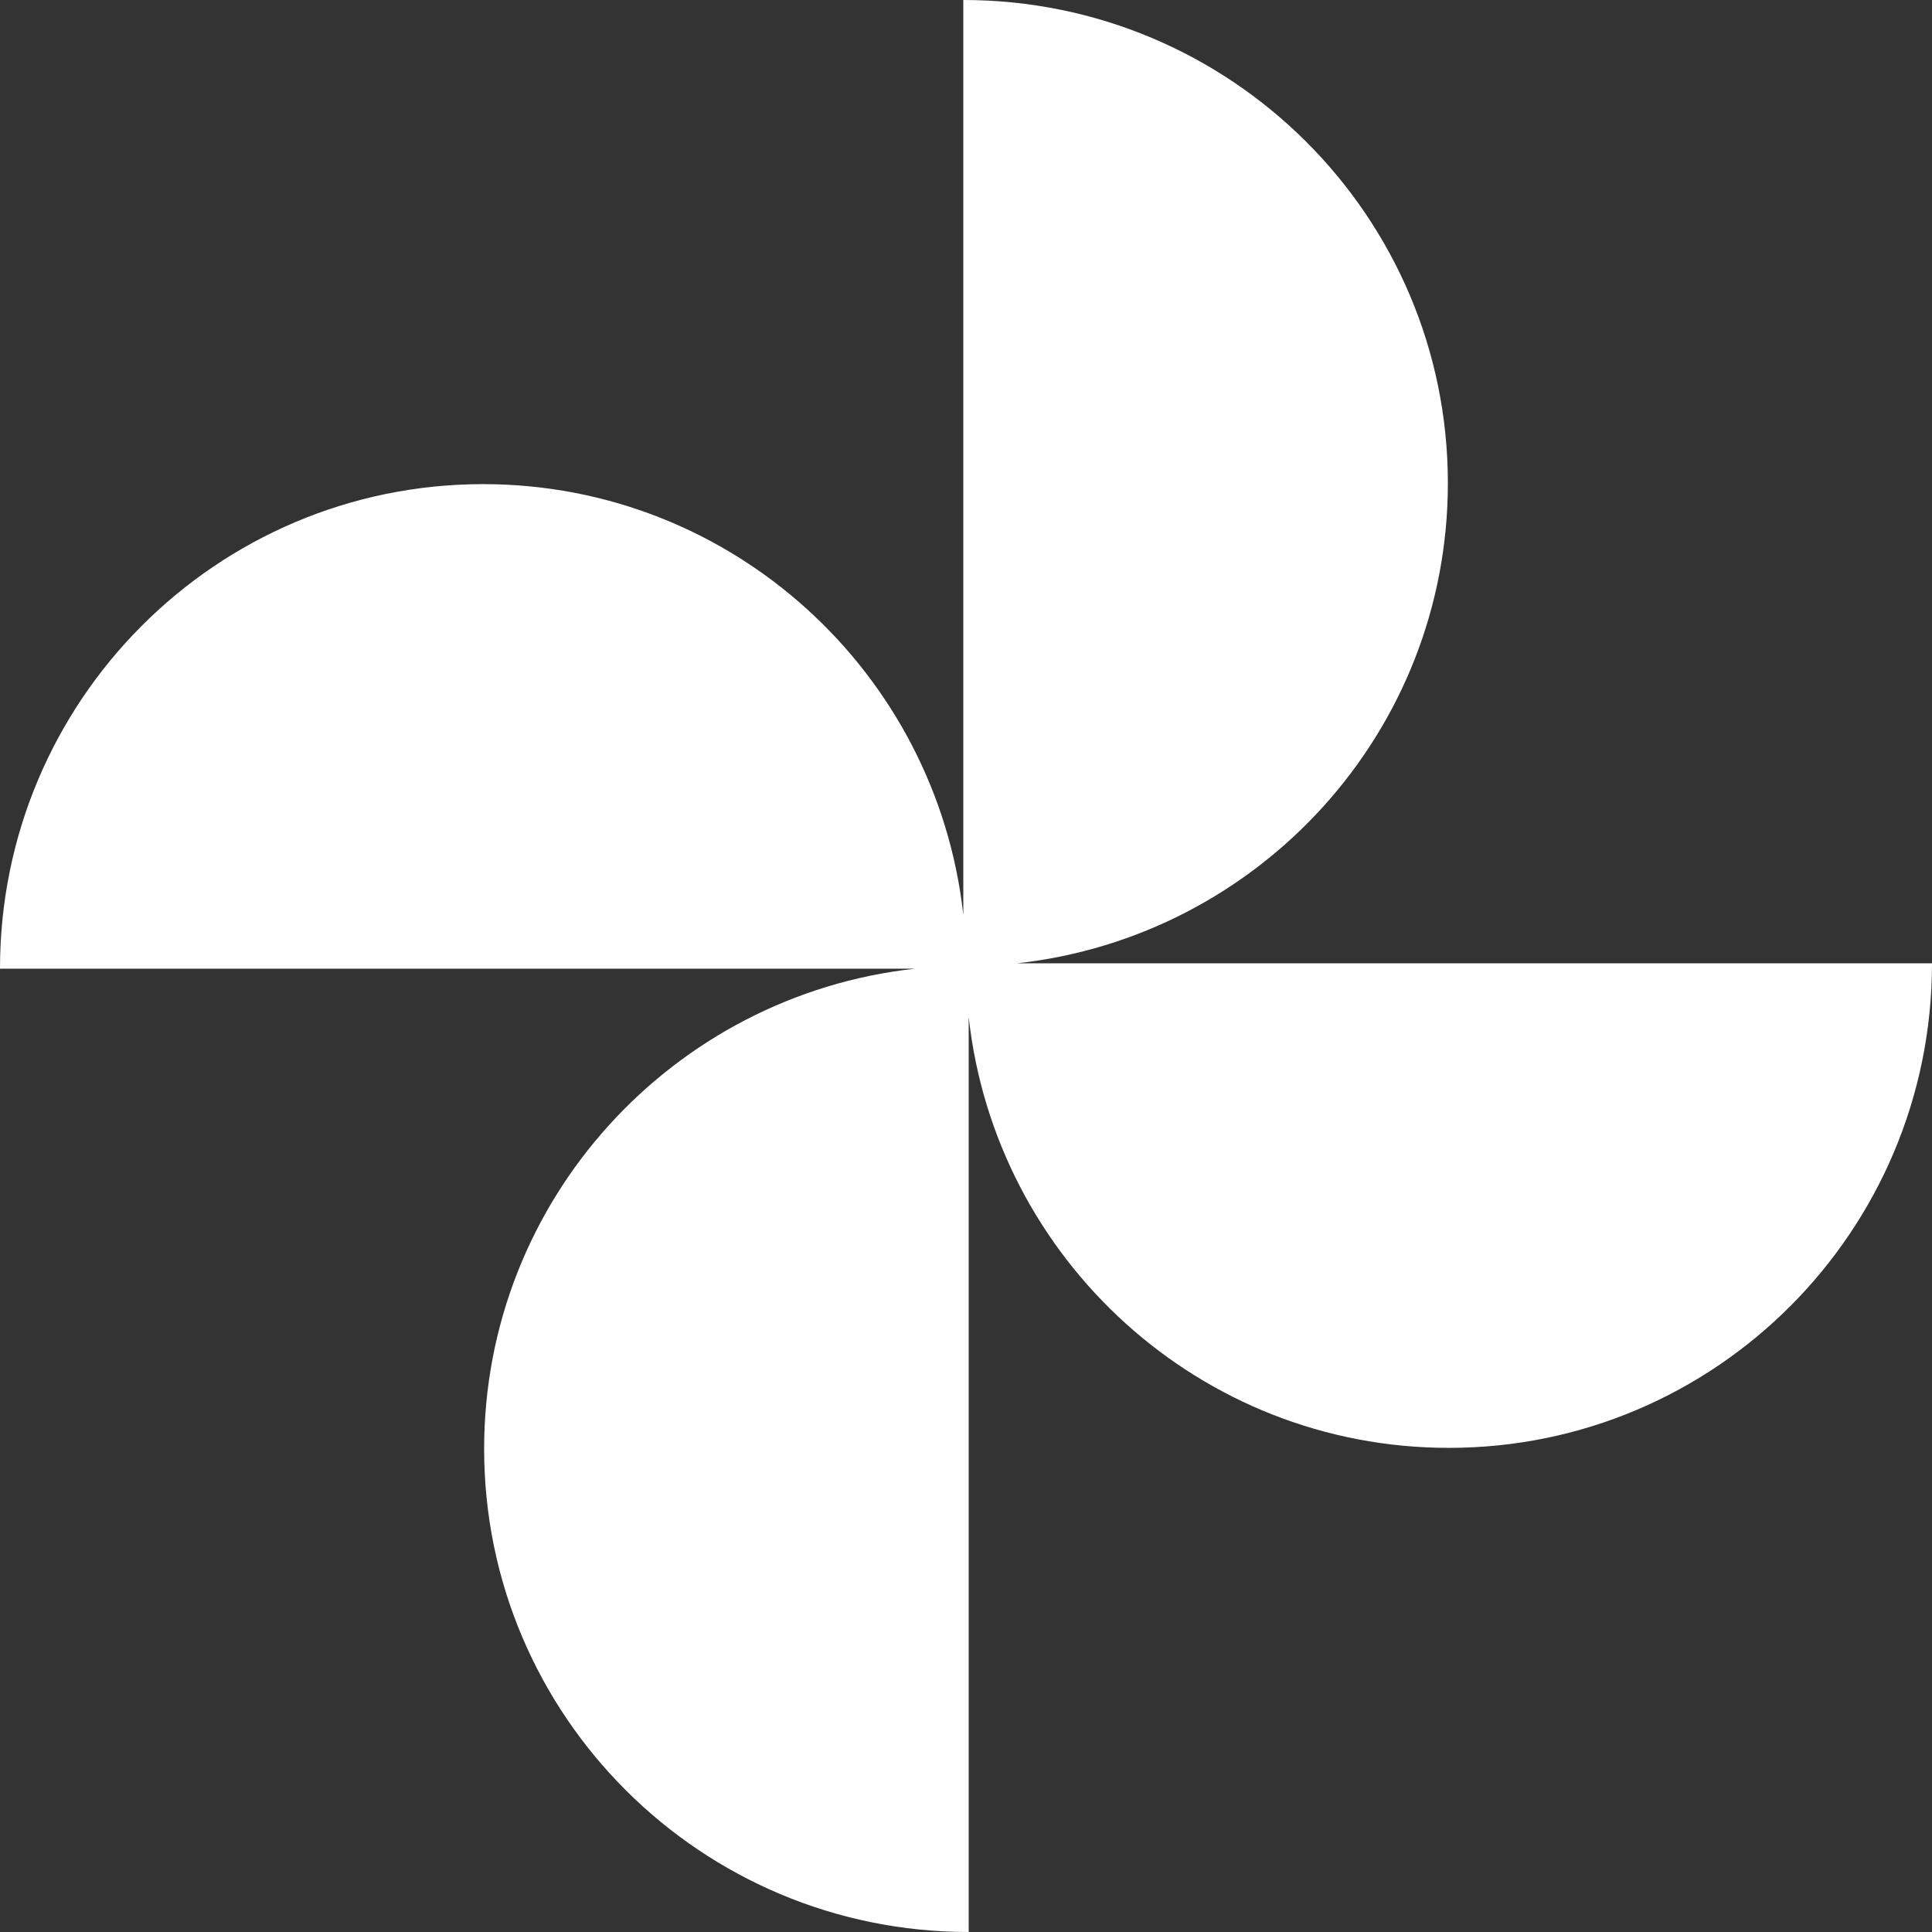 <?xml version="1.0" standalone="no"?><!DOCTYPE svg PUBLIC "-//W3C//DTD SVG 1.1//EN" "http://www.w3.org/Graphics/SVG/1.1/DTD/svg11.dtd"><svg t="1684633424786" class="icon" viewBox="0 0 1024 1024" version="1.1" xmlns="http://www.w3.org/2000/svg" p-id="2553" xmlns:xlink="http://www.w3.org/1999/xlink" width="200" height="200"><rect x="0" y="0" width="1024" height="1024" fill="#333333" stroke="none"/><path d="M539.038 510.572C667.482 496.448 767.4 387.903 767.4 256.073 767.4 114.648 652.414 0 510.572 0v484.961C496.447 356.518 387.903 256.6 256.073 256.6 114.648 256.6 0 371.586 0 513.428h484.962C356.518 527.552 256.6 636.097 256.6 767.927 256.6 909.352 371.586 1024 513.428 1024V539.038C527.552 667.482 636.097 767.4 767.927 767.4 909.352 767.4 1024 652.414 1024 510.572H539.038z" fill="#ffffff" p-id="2554"></path></svg>